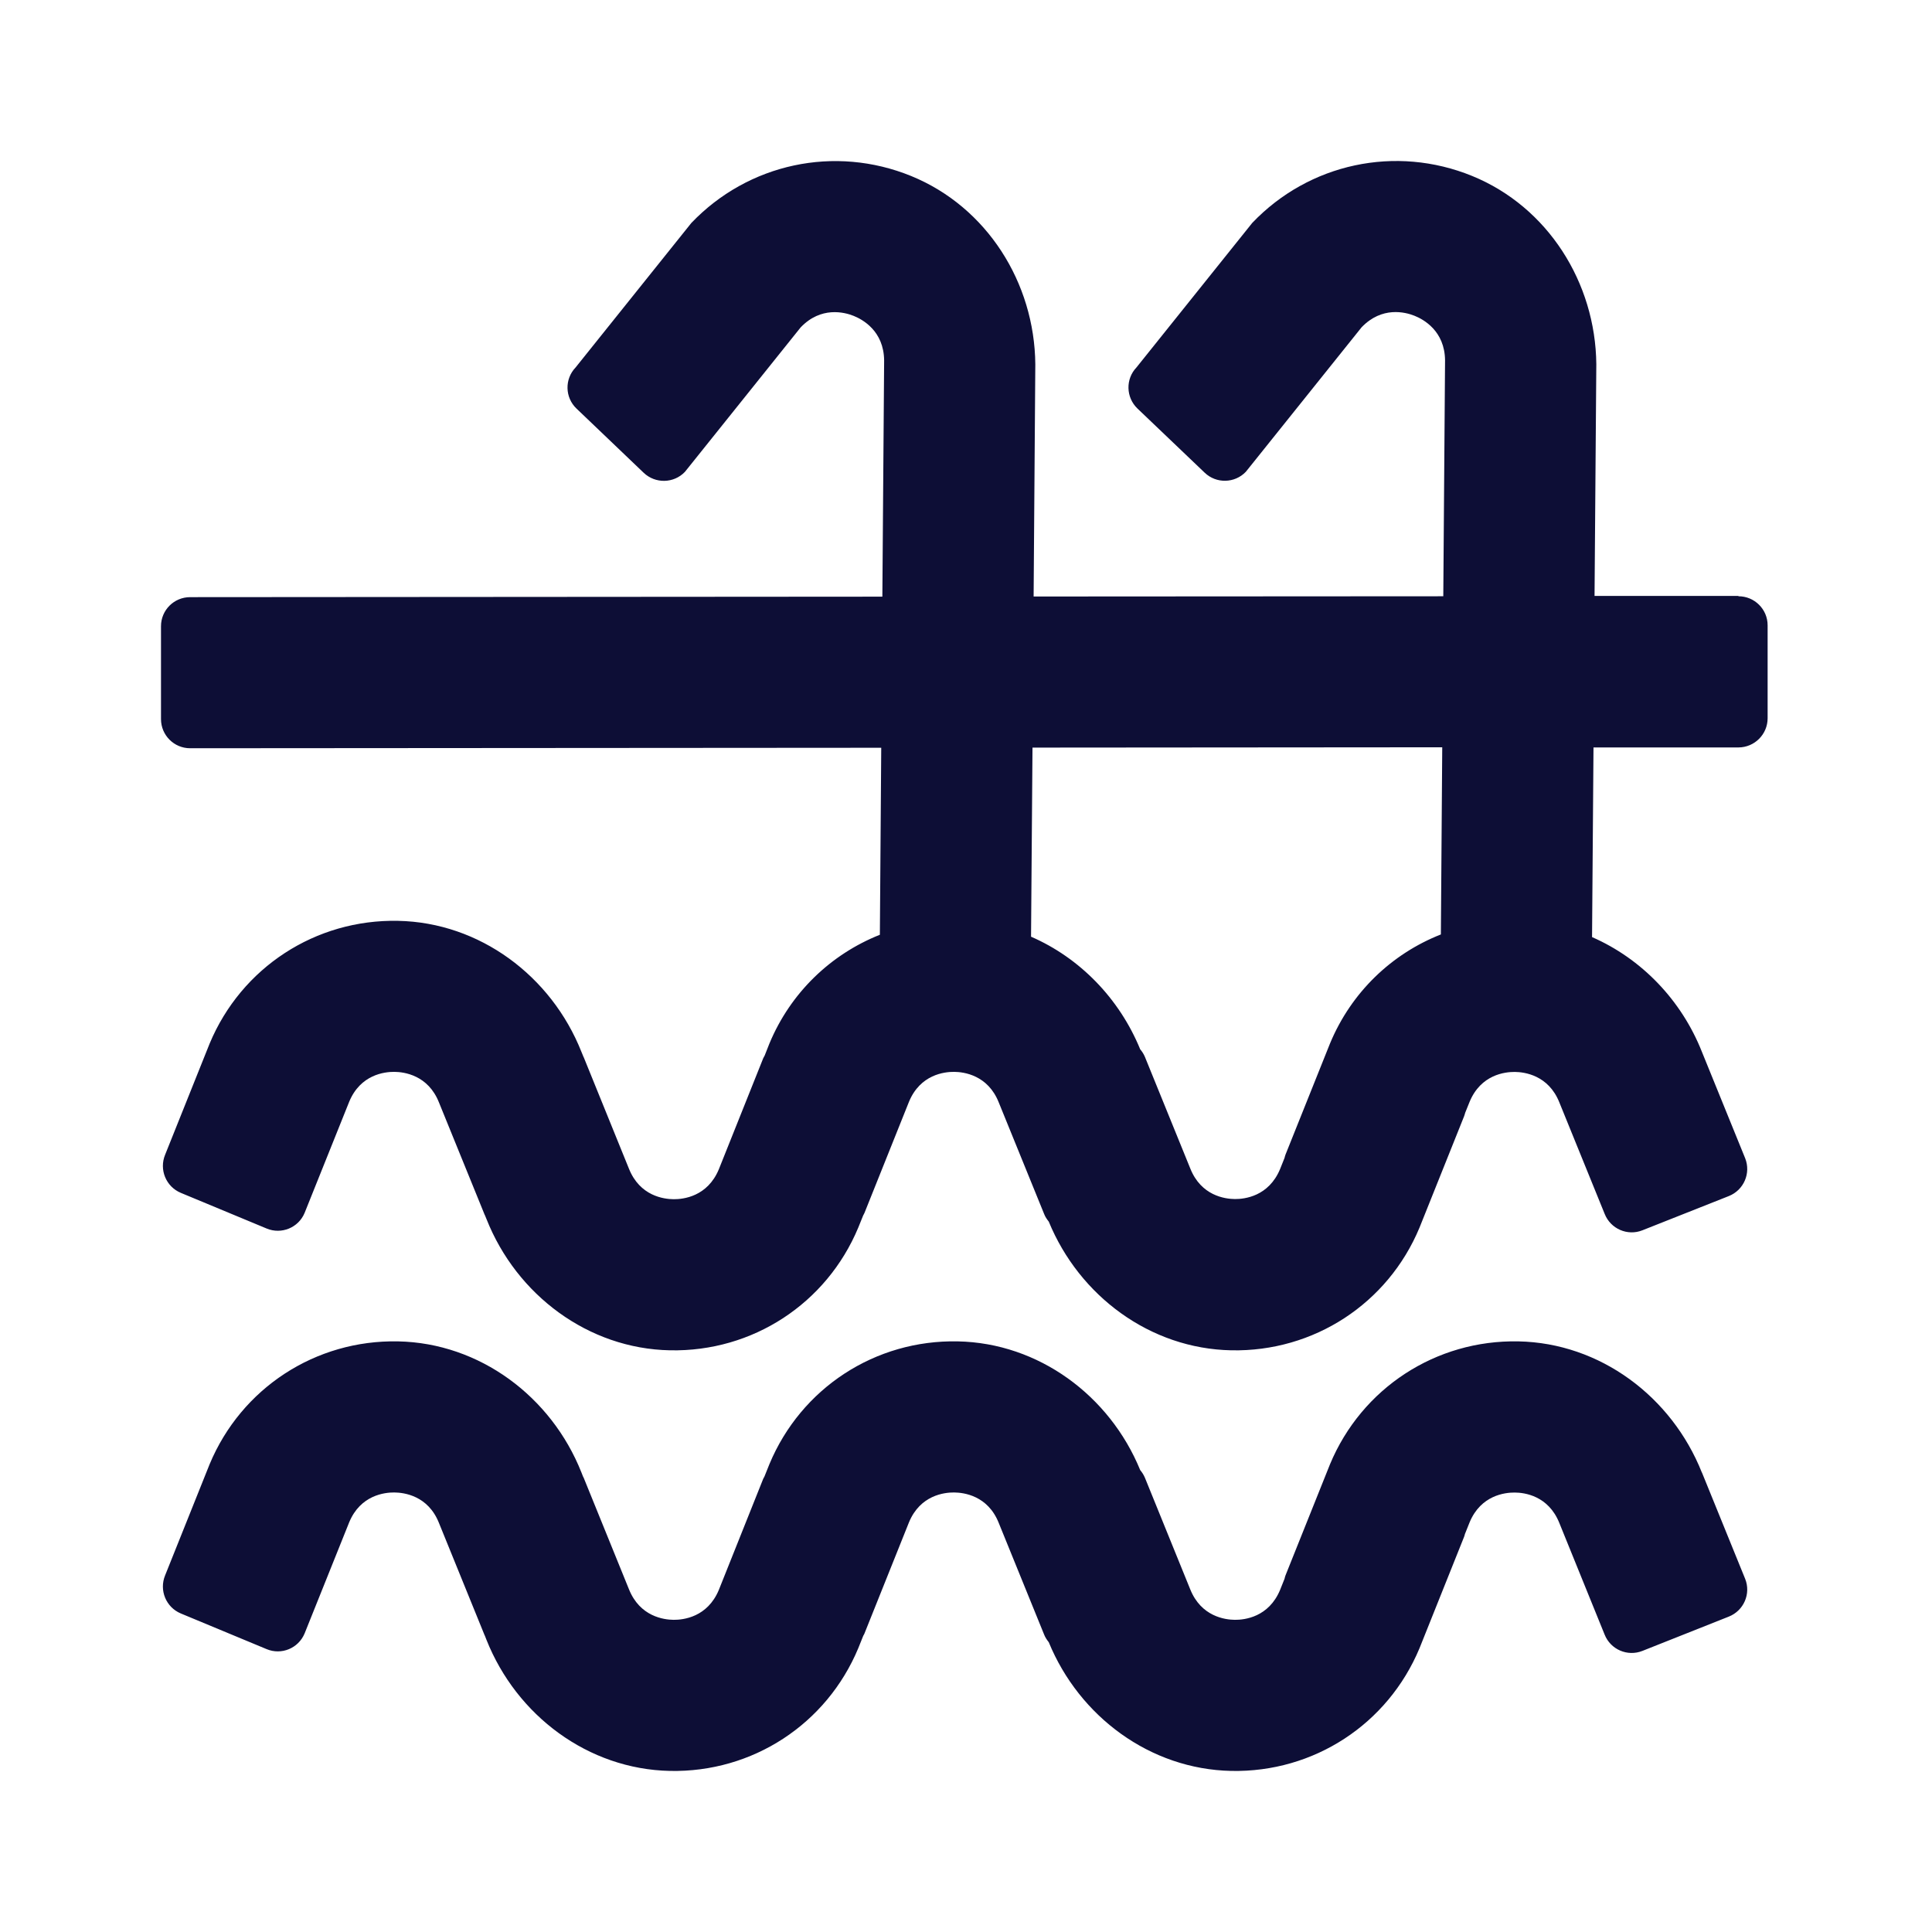 <svg width="24" height="24" viewBox="0 0 24 24" fill="none" xmlns="http://www.w3.org/2000/svg">
<path fill-rule="evenodd" clip-rule="evenodd" d="M19.808 7.403H21.595L21.596 7.407C21.795 7.407 21.958 7.568 21.958 7.768V8.922C21.958 9.122 21.796 9.284 21.596 9.285H19.795L19.777 11.641C20.39 11.909 20.887 12.422 21.142 13.067L21.679 14.388C21.753 14.574 21.662 14.784 21.476 14.858L20.403 15.283C20.218 15.357 20.008 15.266 19.934 15.08L19.371 13.695C19.236 13.356 18.938 13.317 18.817 13.316C18.695 13.315 18.396 13.349 18.256 13.687L18.2 13.826L18.199 13.831C18.195 13.843 18.192 13.856 18.187 13.868L17.634 15.249C17.241 16.194 16.32 16.795 15.294 16.774C14.29 16.754 13.409 16.102 13.028 15.175C13.005 15.146 12.984 15.116 12.97 15.079L12.407 13.695C12.272 13.355 11.974 13.316 11.853 13.315C11.731 13.314 11.432 13.348 11.292 13.686L10.739 15.067C10.736 15.075 10.732 15.082 10.728 15.089C10.726 15.092 10.724 15.095 10.723 15.098L10.662 15.249C10.268 16.194 9.348 16.795 8.322 16.774C7.308 16.754 6.418 16.088 6.044 15.145L6.023 15.094C6.022 15.091 6.021 15.089 6.019 15.087C6.018 15.084 6.017 15.082 6.016 15.079L5.453 13.695C5.318 13.355 5.02 13.316 4.899 13.315C4.777 13.314 4.478 13.348 4.338 13.686L3.784 15.067C3.708 15.251 3.496 15.338 3.312 15.261L2.246 14.818C2.062 14.741 1.975 14.53 2.051 14.345L2.604 12.964C2.998 12.019 3.919 11.418 4.945 11.439C5.959 11.459 6.849 12.124 7.223 13.067L7.244 13.118C7.245 13.121 7.246 13.123 7.247 13.126C7.249 13.128 7.25 13.13 7.251 13.133L7.813 14.518C7.949 14.858 8.246 14.896 8.368 14.897C8.49 14.898 8.788 14.864 8.929 14.527L9.481 13.146C9.485 13.138 9.489 13.13 9.493 13.123C9.495 13.12 9.496 13.118 9.498 13.115L9.558 12.963C9.821 12.331 10.321 11.854 10.93 11.612L10.947 9.289L2.362 9.295C2.162 9.295 2 9.133 2 8.933V7.779C2 7.58 2.161 7.418 2.362 7.418L10.961 7.412L10.983 4.477C10.979 4.112 10.716 3.968 10.602 3.923C10.489 3.878 10.198 3.803 9.946 4.067L8.508 5.862C8.37 6.006 8.141 6.011 7.996 5.873L7.162 5.076C7.017 4.938 7.012 4.709 7.15 4.565L8.588 2.77C9.295 2.03 10.37 1.799 11.32 2.187C12.259 2.571 12.852 3.511 12.861 4.525L12.84 7.41L17.929 7.407L17.951 4.476C17.947 4.111 17.684 3.967 17.57 3.922C17.457 3.877 17.167 3.802 16.914 4.066L15.476 5.861C15.338 6.005 15.109 6.01 14.965 5.872L14.13 5.075C13.986 4.937 13.98 4.708 14.118 4.564L15.556 2.769C16.262 2.029 17.338 1.798 18.288 2.186C19.228 2.57 19.82 3.51 19.83 4.524L19.808 7.403ZM16.522 12.962C16.786 12.327 17.287 11.849 17.899 11.608L17.916 9.283L12.826 9.287L12.808 11.636C13.413 11.899 13.905 12.403 14.164 13.035C14.188 13.063 14.208 13.094 14.223 13.13L14.786 14.515C14.921 14.855 15.218 14.894 15.34 14.895C15.462 14.896 15.76 14.861 15.901 14.524L15.957 14.384C15.957 14.383 15.957 14.381 15.958 14.38C15.961 14.368 15.964 14.355 15.969 14.343L16.522 12.962ZM18.862 16.663C19.877 16.683 20.766 17.349 21.141 18.292H21.142L21.679 19.613C21.753 19.798 21.662 20.008 21.476 20.082L20.403 20.508C20.217 20.582 20.007 20.491 19.933 20.305L19.371 18.92C19.235 18.58 18.938 18.541 18.816 18.541C18.695 18.54 18.396 18.574 18.256 18.911L18.2 19.051L18.198 19.055C18.195 19.067 18.192 19.08 18.187 19.092L17.634 20.474C17.24 21.419 16.32 22.02 15.294 21.999C14.29 21.978 13.409 21.327 13.028 20.4C13.005 20.371 12.984 20.34 12.97 20.304L12.407 18.919C12.272 18.579 11.974 18.541 11.852 18.54C11.731 18.539 11.432 18.573 11.292 18.91L10.739 20.291C10.736 20.299 10.732 20.307 10.727 20.314C10.726 20.317 10.724 20.319 10.723 20.322L10.662 20.474C10.268 21.419 9.348 22.02 8.322 21.999C7.307 21.978 6.418 21.313 6.043 20.37L6.023 20.319C6.022 20.316 6.02 20.314 6.019 20.311C6.018 20.309 6.016 20.307 6.016 20.304L5.453 18.919C5.318 18.579 5.02 18.541 4.898 18.54C4.777 18.539 4.478 18.573 4.338 18.91L3.784 20.291C3.707 20.476 3.496 20.563 3.312 20.486L2.246 20.043C2.062 19.966 1.975 19.755 2.051 19.57L2.604 18.189C2.998 17.244 3.918 16.643 4.944 16.663C5.959 16.683 6.849 17.349 7.223 18.292L7.243 18.343C7.244 18.346 7.246 18.348 7.247 18.35C7.248 18.353 7.25 18.355 7.251 18.358L7.813 19.742C7.949 20.082 8.246 20.121 8.368 20.122C8.489 20.123 8.788 20.089 8.929 19.752L9.481 18.37C9.484 18.363 9.489 18.355 9.493 18.348C9.494 18.345 9.496 18.342 9.497 18.34L9.558 18.188C9.952 17.243 10.872 16.642 11.898 16.663C12.902 16.683 13.784 17.335 14.164 18.262C14.188 18.291 14.208 18.322 14.223 18.358L14.785 19.742C14.921 20.082 15.218 20.121 15.34 20.122C15.461 20.123 15.76 20.089 15.901 19.752L15.957 19.612L15.958 19.608C15.961 19.595 15.964 19.582 15.969 19.57L16.522 18.189C16.916 17.244 17.836 16.643 18.862 16.663Z" fill="#0D0E36"/>
</svg>
